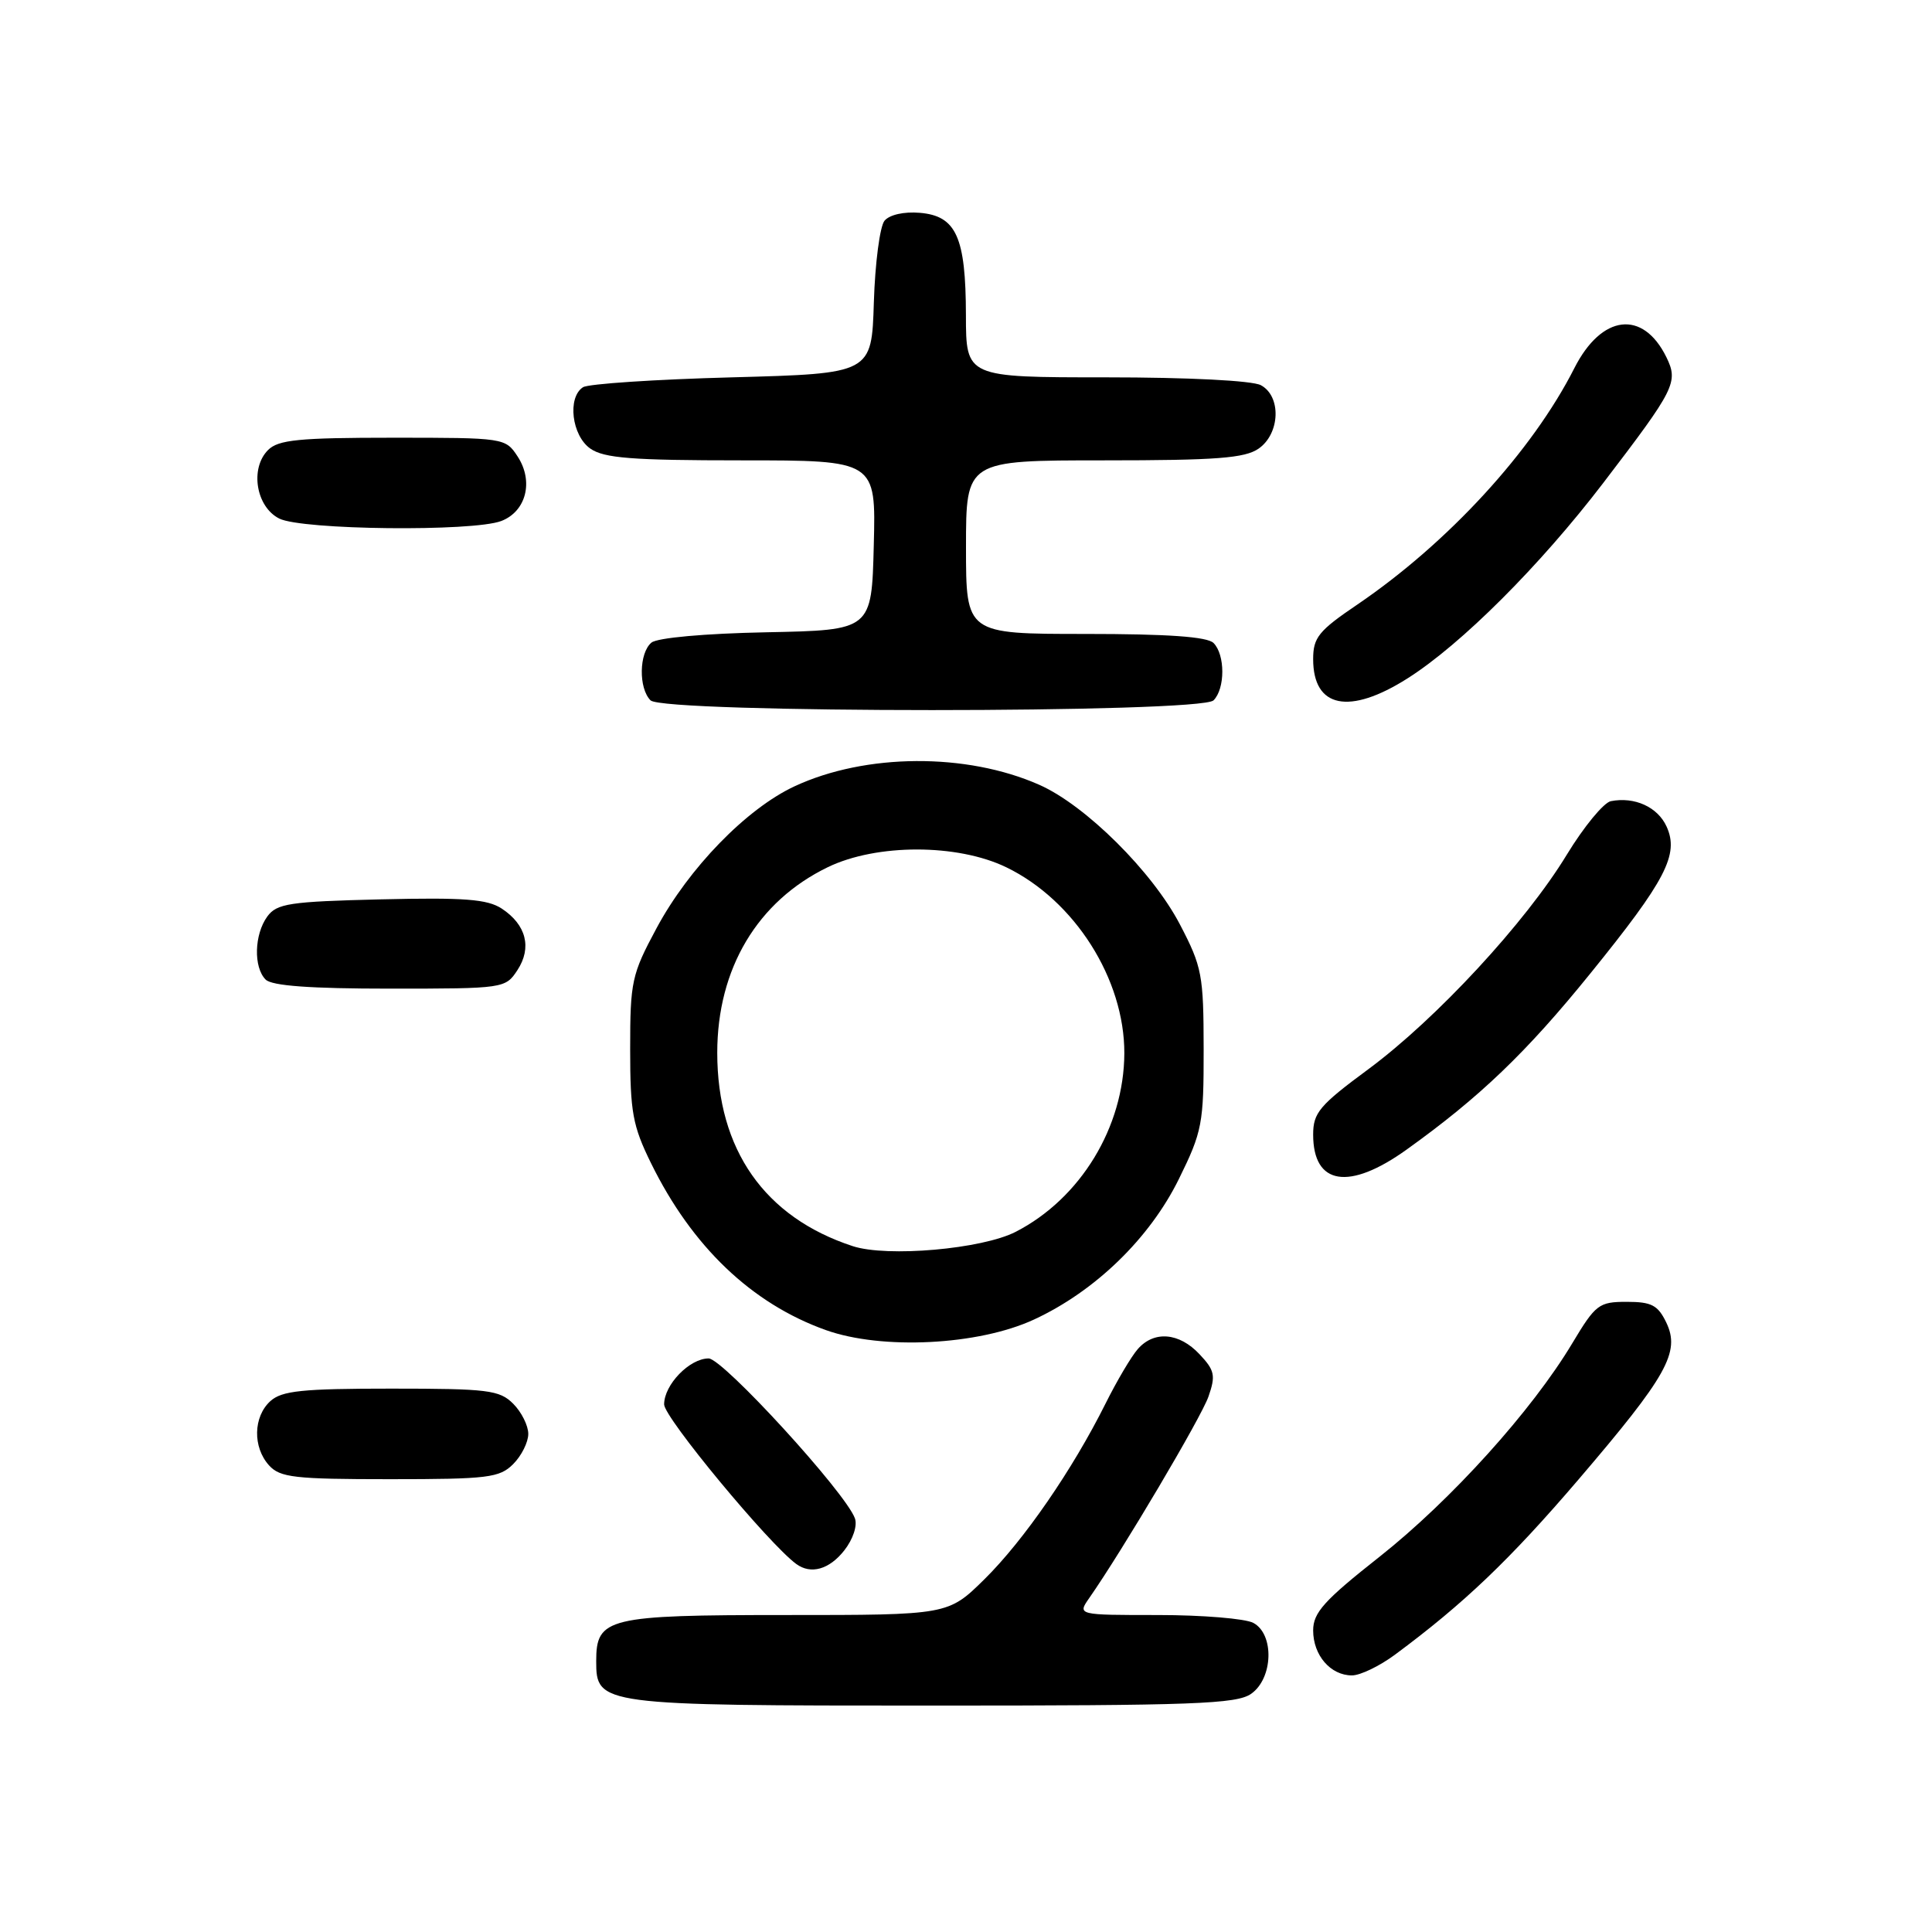 <?xml version="1.0" encoding="UTF-8" standalone="no"?>
<!DOCTYPE svg PUBLIC "-//W3C//DTD SVG 1.1//EN" "http://www.w3.org/Graphics/SVG/1.1/DTD/svg11.dtd" >
<svg xmlns="http://www.w3.org/2000/svg" xmlns:xlink="http://www.w3.org/1999/xlink" version="1.1" viewBox="0 0 256 256">
 <g >
 <path fill="currentColor"
d=" M 165.78 224.44 C 168.70 222.40 168.88 216.54 166.07 215.04 C 165.00 214.47 159.32 214.00 153.44 214.00 C 142.76 214.00 142.76 214.00 144.33 211.75 C 148.71 205.48 159.17 187.82 160.13 185.05 C 161.10 182.27 160.96 181.58 158.94 179.44 C 156.25 176.57 152.93 176.29 150.77 178.75 C 149.92 179.71 147.99 182.97 146.48 186.00 C 142.12 194.74 135.66 204.11 130.45 209.25 C 125.63 214.00 125.63 214.00 104.14 214.00 C 80.49 214.00 79.00 214.36 79.00 220.10 C 79.00 225.94 79.42 226.00 123.50 226.00 C 158.13 226.00 163.86 225.79 165.78 224.44 Z  M 184.82 219.27 C 193.96 212.50 200.05 206.69 209.17 196.03 C 220.92 182.29 222.67 179.16 220.79 175.24 C 219.68 172.94 218.84 172.50 215.55 172.50 C 211.86 172.50 211.43 172.83 208.33 178.00 C 202.99 186.92 192.28 198.77 182.83 206.25 C 175.46 212.06 174.00 213.68 174.00 216.04 C 174.00 219.33 176.30 222.00 179.14 222.00 C 180.24 222.00 182.79 220.77 184.82 219.27 Z  M 111.87 205.44 C 113.03 203.96 113.63 202.15 113.28 201.19 C 112.04 197.76 95.78 180.00 93.90 180.00 C 91.37 180.00 88.00 183.48 88.00 186.09 C 88.00 187.83 101.84 204.54 105.50 207.23 C 107.44 208.66 109.88 207.97 111.87 205.44 Z  M 68.00 194.00 C 69.10 192.90 70.00 191.10 70.00 190.00 C 70.00 188.90 69.10 187.10 68.00 186.00 C 66.19 184.19 64.67 184.00 51.83 184.00 C 40.05 184.00 37.35 184.28 35.83 185.65 C 33.55 187.72 33.47 191.76 35.65 194.17 C 37.11 195.78 39.03 196.00 51.65 196.00 C 64.67 196.00 66.19 195.81 68.00 194.00 Z  M 137.00 174.85 C 145.11 171.10 152.35 164.08 156.22 156.20 C 159.30 149.94 159.50 148.89 159.49 139.02 C 159.48 129.19 159.28 128.11 156.35 122.50 C 152.70 115.50 143.84 106.70 137.71 103.99 C 128.06 99.72 114.68 99.81 105.28 104.19 C 98.91 107.16 91.27 115.02 86.99 123.00 C 83.70 129.12 83.50 130.06 83.50 139.00 C 83.50 147.35 83.83 149.18 86.26 154.12 C 91.69 165.18 99.60 172.73 109.42 176.24 C 116.87 178.90 129.64 178.26 137.00 174.85 Z  M 186.38 152.33 C 196.08 145.38 202.25 139.47 210.72 129.00 C 220.75 116.62 222.51 113.22 220.83 109.52 C 219.65 106.93 216.59 105.54 213.44 106.16 C 212.50 106.35 209.87 109.54 207.61 113.25 C 202.14 122.25 190.33 135.00 181.32 141.67 C 174.83 146.46 174.00 147.45 174.00 150.34 C 174.00 157.04 178.75 157.80 186.38 152.33 Z  M 68.56 128.55 C 70.51 125.57 69.73 122.53 66.48 120.39 C 64.56 119.14 61.52 118.91 50.47 119.17 C 38.35 119.46 36.68 119.72 35.42 121.44 C 33.69 123.81 33.57 128.17 35.20 129.80 C 36.03 130.63 41.13 131.00 51.68 131.00 C 66.79 131.00 66.97 130.97 68.56 128.55 Z  M 160.80 92.80 C 162.35 91.25 162.35 86.75 160.80 85.20 C 159.97 84.37 154.76 84.00 143.80 84.00 C 128.00 84.00 128.00 84.00 128.00 72.50 C 128.00 61.00 128.00 61.00 146.28 61.00 C 161.20 61.00 164.96 60.71 166.78 59.44 C 169.63 57.45 169.80 52.50 167.07 51.04 C 165.93 50.43 157.45 50.00 146.57 50.00 C 128.00 50.00 128.00 50.00 127.99 41.75 C 127.97 31.41 126.71 28.61 121.89 28.20 C 119.78 28.02 117.87 28.45 117.20 29.25 C 116.59 30.00 115.95 34.86 115.79 40.05 C 115.50 49.50 115.50 49.50 97.00 50.00 C 86.83 50.27 77.94 50.86 77.25 51.31 C 75.15 52.67 75.76 57.72 78.22 59.44 C 80.03 60.71 83.75 61.00 98.26 61.00 C 116.07 61.00 116.07 61.00 115.78 72.25 C 115.50 83.50 115.50 83.50 101.57 83.78 C 93.38 83.94 87.09 84.51 86.32 85.15 C 84.67 86.52 84.60 91.20 86.20 92.80 C 87.92 94.52 159.08 94.52 160.80 92.80 Z  M 186.52 89.88 C 193.62 85.38 204.05 74.96 212.42 64.02 C 221.99 51.50 222.42 50.64 220.80 47.32 C 217.69 41.00 212.22 41.66 208.61 48.78 C 203.03 59.79 191.88 71.93 179.85 80.11 C 174.72 83.58 174.00 84.48 174.00 87.34 C 174.00 93.82 178.79 94.79 186.52 89.88 Z  M 66.41 69.04 C 69.72 67.78 70.74 63.78 68.59 60.49 C 66.97 58.02 66.83 58.00 52.05 58.00 C 39.62 58.00 36.87 58.27 35.52 59.63 C 33.09 62.06 33.92 67.16 37.00 68.71 C 40.01 70.23 62.62 70.47 66.41 69.04 Z  M 112.99 165.12 C 101.32 161.30 95.04 152.34 95.04 139.50 C 95.04 128.35 100.36 119.42 109.70 114.90 C 116.16 111.78 126.86 111.78 133.34 114.92 C 142.40 119.31 149.01 129.74 148.98 139.57 C 148.94 149.33 143.18 158.81 134.59 163.22 C 130.15 165.51 117.56 166.62 112.99 165.12 Z "/>
</g>
</svg>